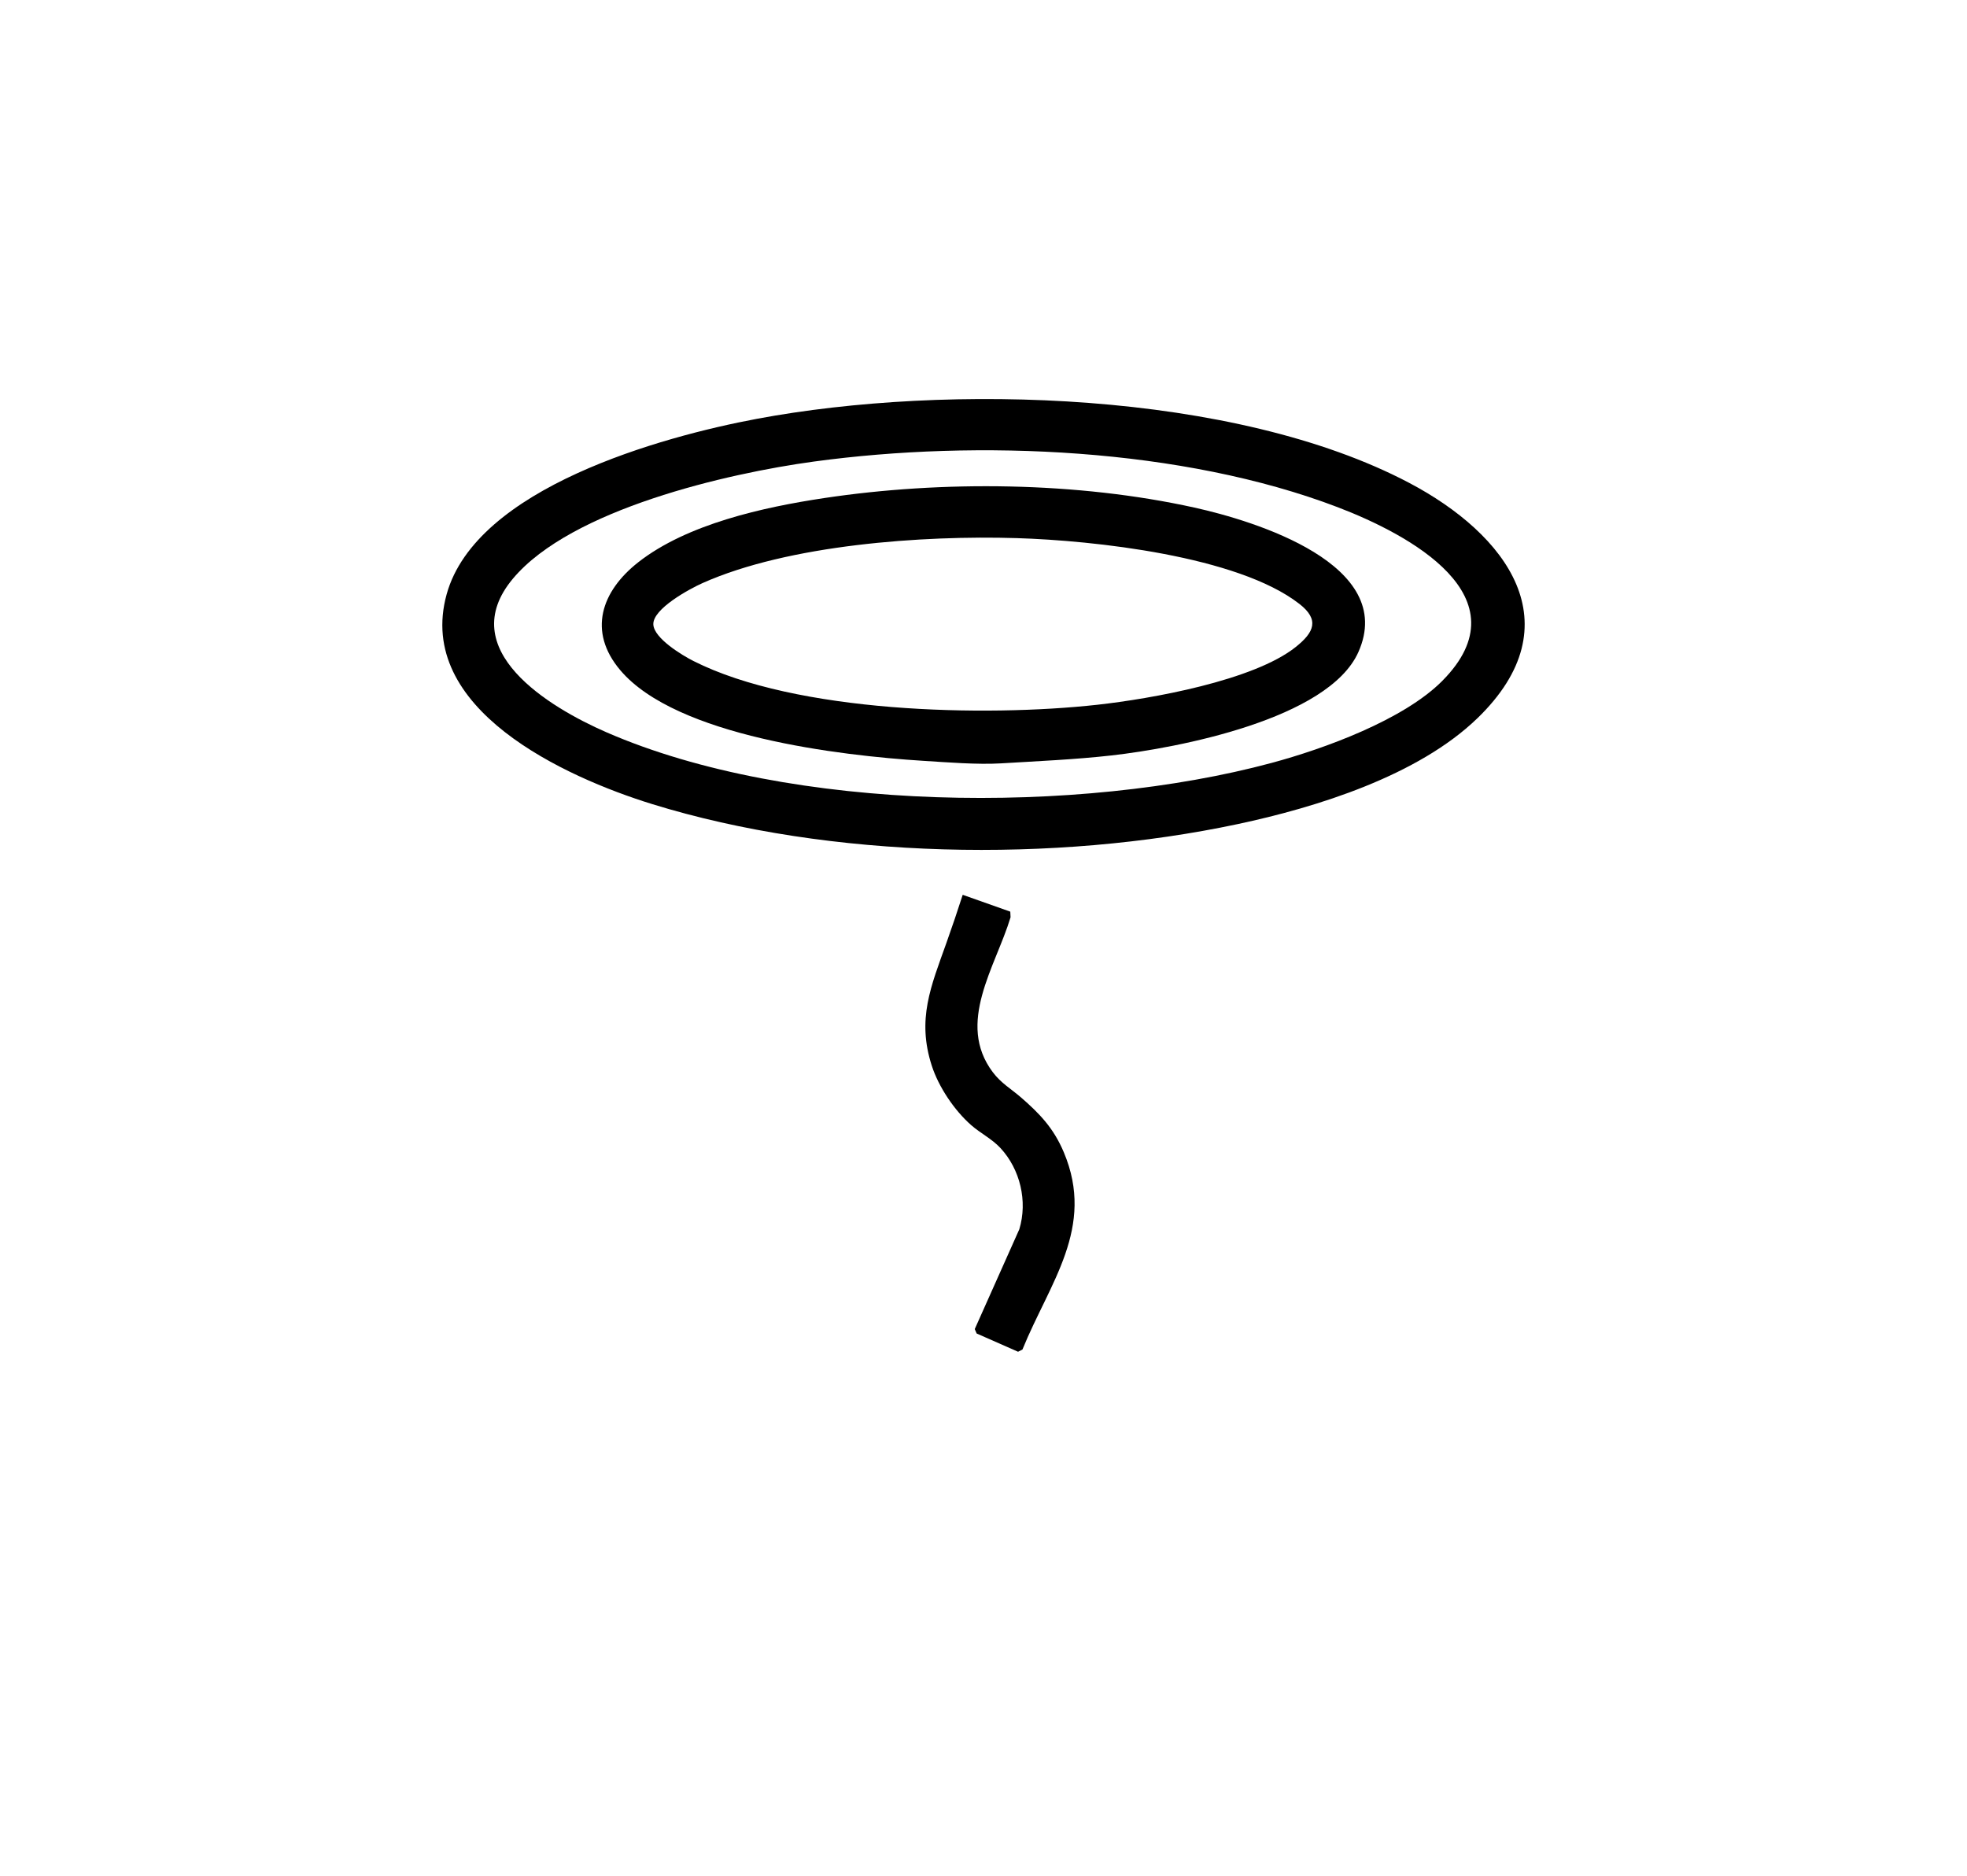 <?xml version="1.0" encoding="UTF-8"?>
<svg id="Layer_12" data-name="Layer 12" xmlns="http://www.w3.org/2000/svg" viewBox="0 0 1486.03 1417.3">
  <path d="M1116.06,542.62c-44.72,43.24-120.99,67.13-181.1,79.9-137.75,29.28-307.51,26.59-442.42-15.18-65.37-20.24-179.18-71.74-155.08-158.54,22.3-80.33,162.56-119,234.3-132.42,144.23-26.99,360.89-21.15,492.79,48.34,73.54,38.74,125.29,106.58,51.51,177.91ZM1089.67,514.26c63.05-63.53-25.59-110.71-78.96-131.09-117.52-44.88-271.97-51.39-395.84-34.52-65.63,8.94-183.29,36.03-227.27,88.33-45.32,53.89,27.63,97.47,70.63,116.2,139.61,60.8,357.2,62.15,502.31,23.14,40.03-10.76,99.91-32.6,129.14-62.06Z"/>
  <path d="M771.1,828.75c14.38,12.48,24.87,23.36,32.58,41.64,24.02,56.94-10.69,98.49-31.25,149.02l-3.31,1.66-31.28-13.79-1.43-3.33,33.66-75.38c6.42-21.14.68-45.32-14.28-61.41-6.41-6.89-15.07-11.12-22.07-17.26-12.71-11.15-24.59-28.81-29.79-44.93-11.33-35.12-.68-59.78,11.06-92.7,4.29-12.04,8.42-24.2,12.32-36.36l35.94,12.72.21,4.25c-11.35,37.54-41.41,79.88-13.39,117.07,6.23,8.26,13.75,12.51,21.02,18.81Z"/>
  <path d="M482.08,424.8c36.94-29.01,94.73-41.7,140.67-48.59,89.28-13.39,191.27-12.3,279.57,7.2,45.7,10.09,153.48,42.96,123.9,109.17-22.67,50.75-136.71,72.44-186.42,78.05-27.59,3.11-55.74,4.3-83.49,5.99-17.81,1.08-40.9-.8-59.04-1.93-62.36-3.91-186.2-18.42-228.58-68.34-25-29.45-14.24-59.83,13.39-81.54ZM981.56,456.09c-46.54-36.14-155.27-47.82-213.42-49.61-70.87-2.18-172.47,4.97-237.45,33.99-9.55,4.27-37.73,19.41-37.11,31.28.54,10.44,21.74,23.23,30.31,27.56,77.49,39.16,219.88,42.47,305.15,33.04,40.56-4.48,118.15-18.25,149.97-43.72,13.81-11.06,18.04-20.52,2.56-32.54Z"/>
</svg>